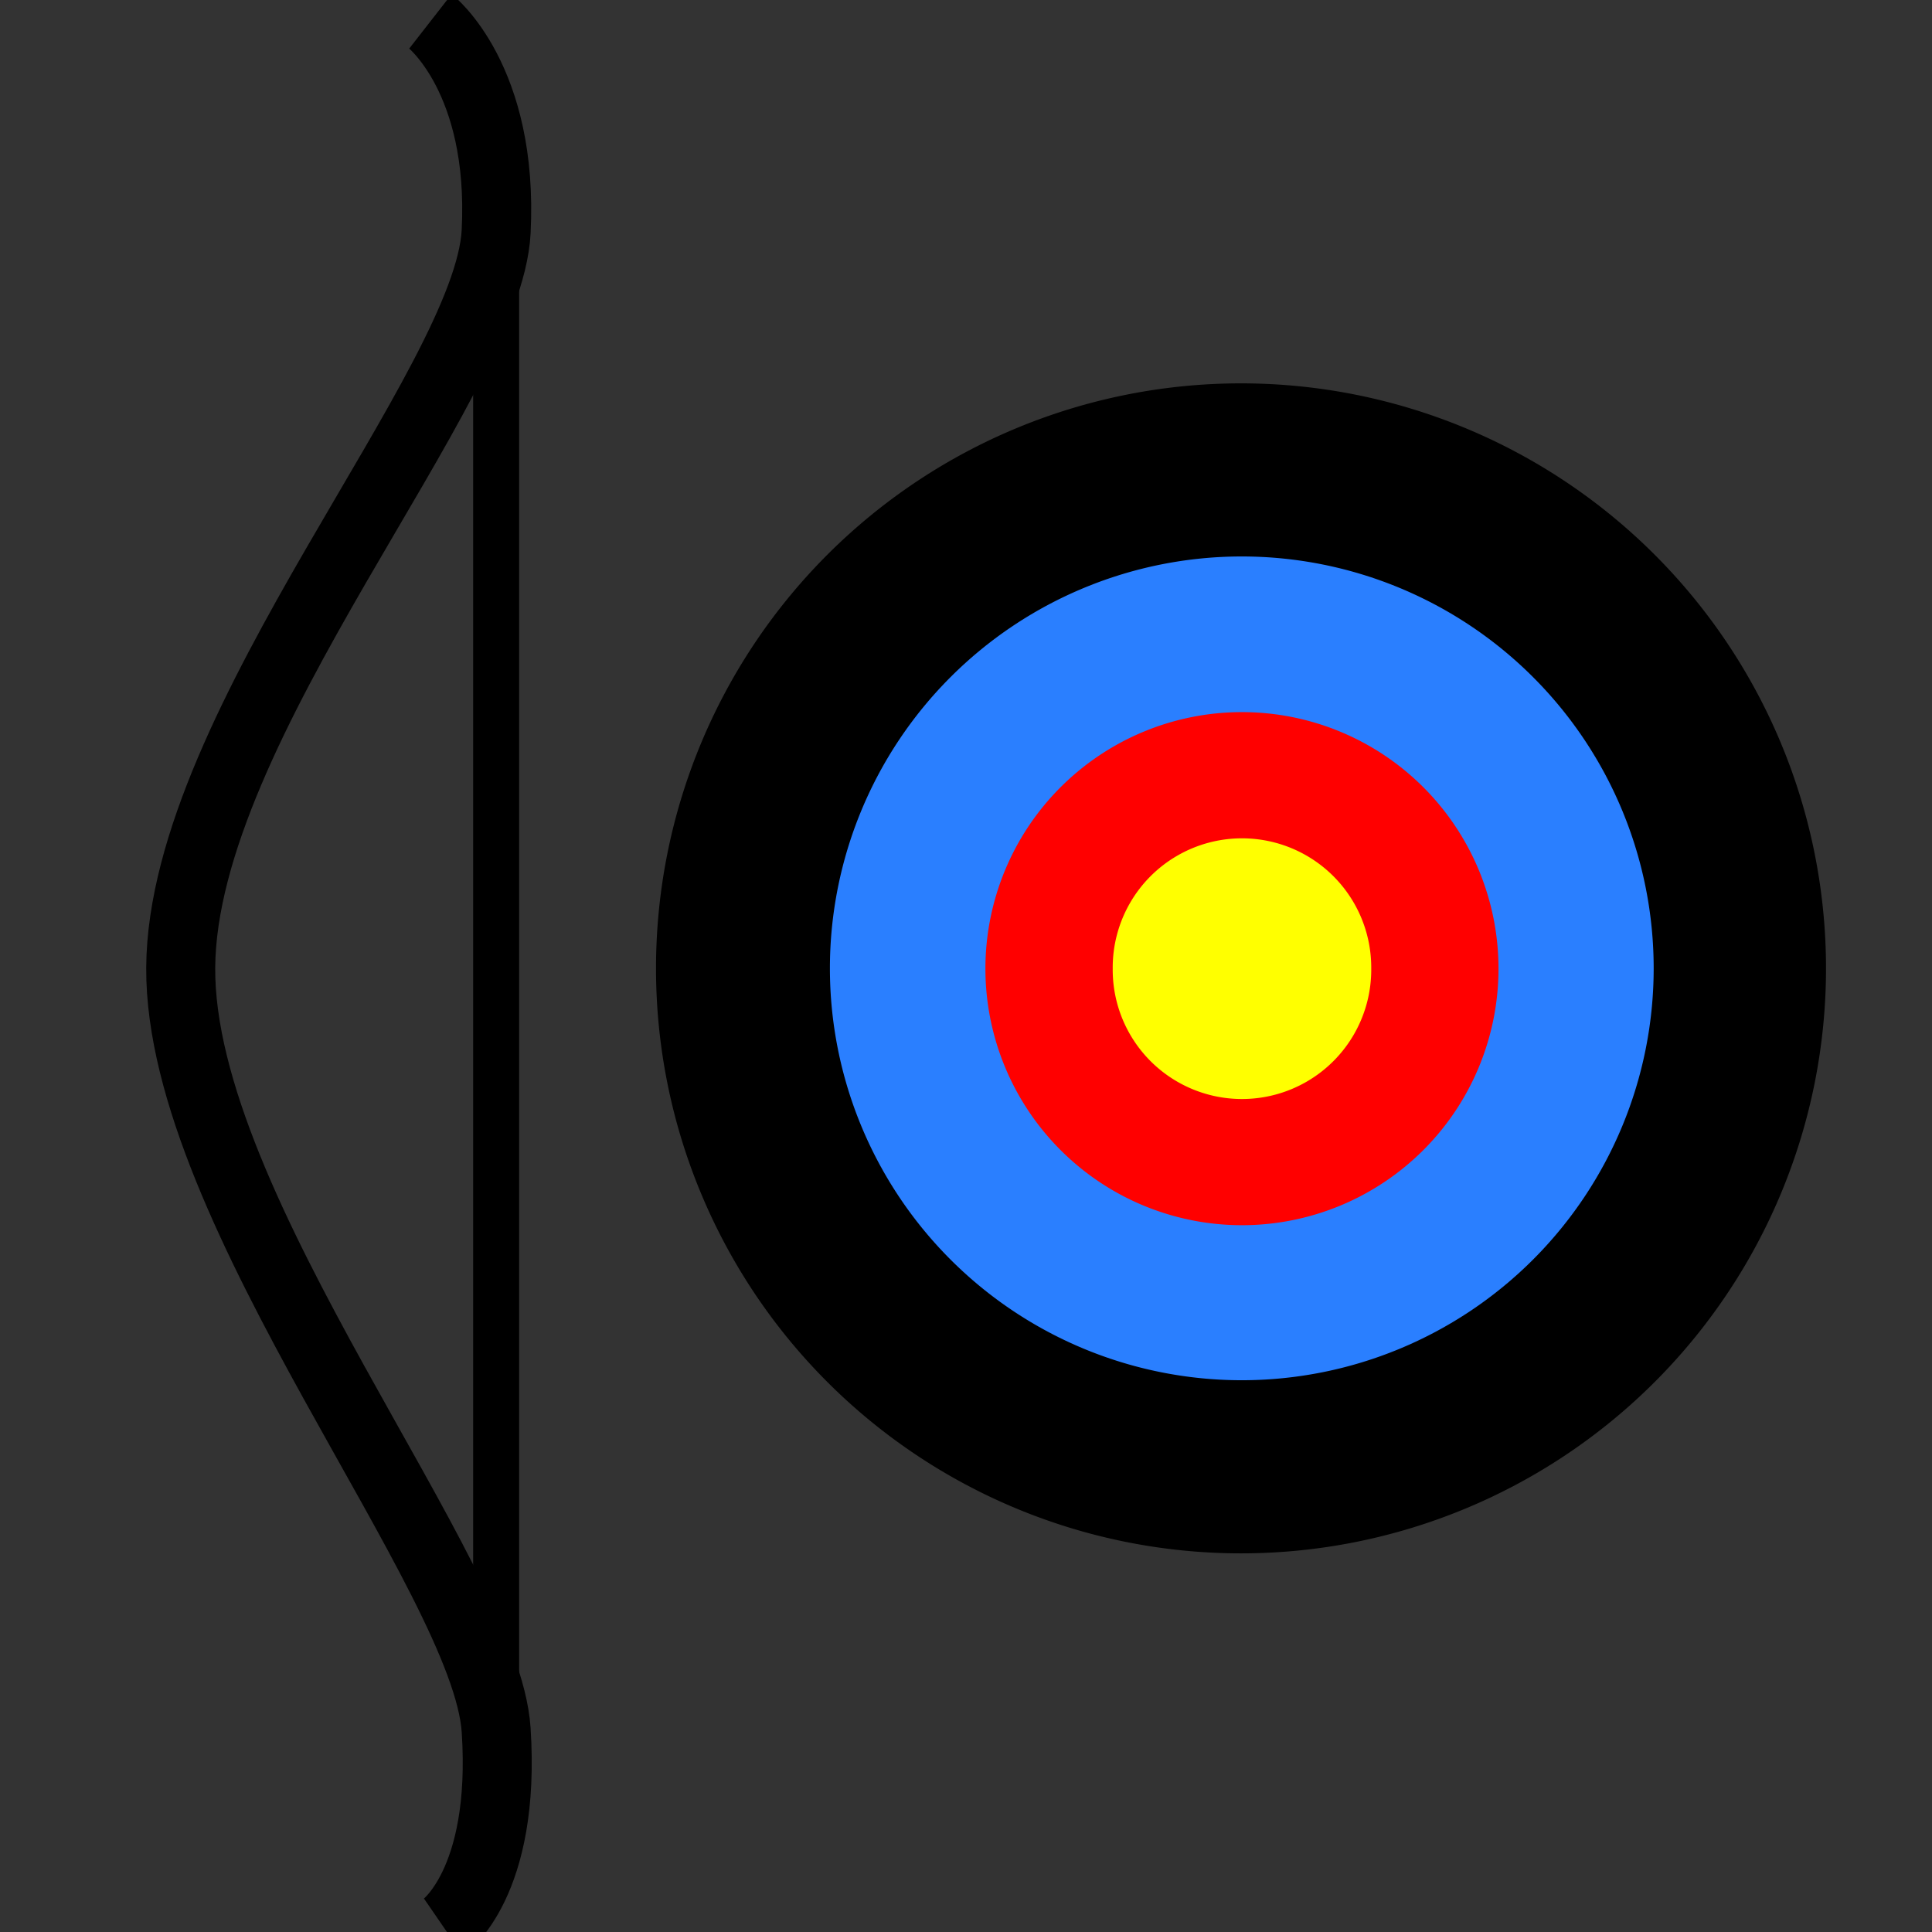 <?xml version="1.0" encoding="UTF-8" standalone="no"?>
<!-- Created with Inkscape (http://www.inkscape.org/) -->
<svg
   xmlns:dc="http://purl.org/dc/elements/1.1/"
   xmlns:cc="http://creativecommons.org/ns#"
   xmlns:rdf="http://www.w3.org/1999/02/22-rdf-syntax-ns#"
   xmlns:svg="http://www.w3.org/2000/svg"
   xmlns="http://www.w3.org/2000/svg"
   xmlns:sodipodi="http://sodipodi.sourceforge.net/DTD/sodipodi-0.dtd"
   xmlns:inkscape="http://www.inkscape.org/namespaces/inkscape"
   width="420"
   height="420"
   id="svg2"
   sodipodi:version="0.32"
   inkscape:version="0.46"
   version="1.0"
   sodipodi:docname="archery.svg"
   inkscape:output_extension="org.inkscape.output.svg.inkscape"
   inkscape:export-filename="C:\Dokumente und Einstellungen\ulfl\Eigene Dateien\osm\svn.map-icons\svg\sports\archery.png"
   inkscape:export-xdpi="3.4285715"
   inkscape:export-ydpi="3.4285715">
  <rect width="100%" height="100%" fill="#333333" stroke="none"/>
  <defs
     id="defs4">
    <inkscape:perspective
       sodipodi:type="inkscape:persp3d"
       inkscape:vp_x="0 : 526.18109 : 1"
       inkscape:vp_y="0 : 1000 : 0"
       inkscape:vp_z="744.09448 : 526.18109 : 1"
       inkscape:persp3d-origin="372.04724 : 350.78739 : 1"
       id="perspective10" />
  </defs>
  <sodipodi:namedview
     id="base"
     pagecolor="#ffffff"
     bordercolor="#666666"
     borderopacity="1.0"
     inkscape:pageopacity="0.0"
     inkscape:pageshadow="2"
     inkscape:zoom="0.35"
     inkscape:cx="-770"
     inkscape:cy="520"
     inkscape:document-units="px"
     inkscape:current-layer="layer1"
     showgrid="false"
     showguides="true"
     inkscape:guide-bbox="true"
     inkscape:window-width="1400"
     inkscape:window-height="964"
     inkscape:window-x="0"
     inkscape:window-y="52" />
  <g
     inkscape:label="Ebene 1"
     inkscape:groupmode="layer"
     id="layer1"
     transform="translate(-192.143,-170.576)">
    <path
       sodipodi:type="arc"
       style="fill:#000000;fill-opacity:1;stroke:none;stroke-width:10;stroke-miterlimit:4;stroke-dasharray:none;stroke-opacity:1"
       id="path3177"
       sodipodi:cx="-722.85712"
       sodipodi:cy="-679.28571"
       sodipodi:rx="105.71429"
       sodipodi:ry="105.71429"
       d="M -617.143,-679.286 A 105.714,105.714 0 1 1 -828.571,-679.286 A 105.714,105.714 0 1 1 -617.143,-679.286 z"
       transform="matrix(1.203,0,0,1.203,1331.525,1198.27)" />
    <path
       sodipodi:type="arc"
       style="fill:#2a7fff;fill-opacity:1;stroke:none;stroke-width:10;stroke-miterlimit:4;stroke-dasharray:none;stroke-opacity:1"
       id="path3173"
       sodipodi:cx="-147.14285"
       sodipodi:cy="-666.42859"
       sodipodi:rx="52.857143"
       sodipodi:ry="52.857143"
       d="M -94.286,-666.429 A 52.857,52.857 0 1 1 -200,-666.429 A 52.857,52.857 0 1 1 -94.286,-666.429 z"
       transform="matrix(1.694,0,0,1.694,711.358,1510.017)" />
    <path
       sodipodi:type="arc"
       style="fill:#ff0000;fill-opacity:1;stroke:none;stroke-width:10;stroke-miterlimit:4;stroke-dasharray:none;stroke-opacity:1"
       id="path3171"
       sodipodi:cx="-35.714287"
       sodipodi:cy="-509.28574"
       sodipodi:rx="30"
       sodipodi:ry="30"
       d="M -5.714,-509.286 A 30,30 0 1 1 -65.714,-509.286 A 30,30 0 1 1 -5.714,-509.286 z"
       transform="matrix(1.859,0,0,1.859,528.526,1327.916)" />
    <path
       sodipodi:type="arc"
       style="fill:#ffff00;fill-opacity:1;stroke:none;stroke-width:10;stroke-miterlimit:4;stroke-dasharray:none;stroke-opacity:1"
       id="path3167"
       sodipodi:cx="-14.285714"
       sodipodi:cy="-405"
       sodipodi:rx="14.285714"
       sodipodi:ry="14.285714"
       d="M 0,-405 A 14.286,14.286 0 1 1 -28.571,-405 A 14.286,14.286 0 1 1 0,-405 z"
       transform="matrix(1.967,0,0,1.967,490.238,1177.791)" />
    <g
       id="g3191"
       transform="translate(-108.571,-2.857)">
      <path
         sodipodi:nodetypes="czzzz"
         id="path3155"
         d="M 394.286,178.076 C 394.286,178.076 410.269,190.539 408.571,223.791 C 406.874,257.043 340.333,330.779 340,383.791 C 339.667,436.802 406.363,516.023 408.571,549.505 C 410.78,582.987 397.143,592.362 397.143,592.362"
         style="fill:none;fill-rule:evenodd;stroke:#000000;stroke-width:15;stroke-linecap:butt;stroke-linejoin:miter;stroke-miterlimit:4;stroke-dasharray:none;stroke-opacity:1" />
      <path
         id="path3157"
         d="M 408.571,552.362 L 408.571,218.076"
         style="fill:none;fill-rule:evenodd;stroke:#000000;stroke-width:10;stroke-linecap:butt;stroke-linejoin:miter;stroke-miterlimit:4;stroke-dasharray:none;stroke-opacity:1" />
    </g>
  </g>
</svg>
